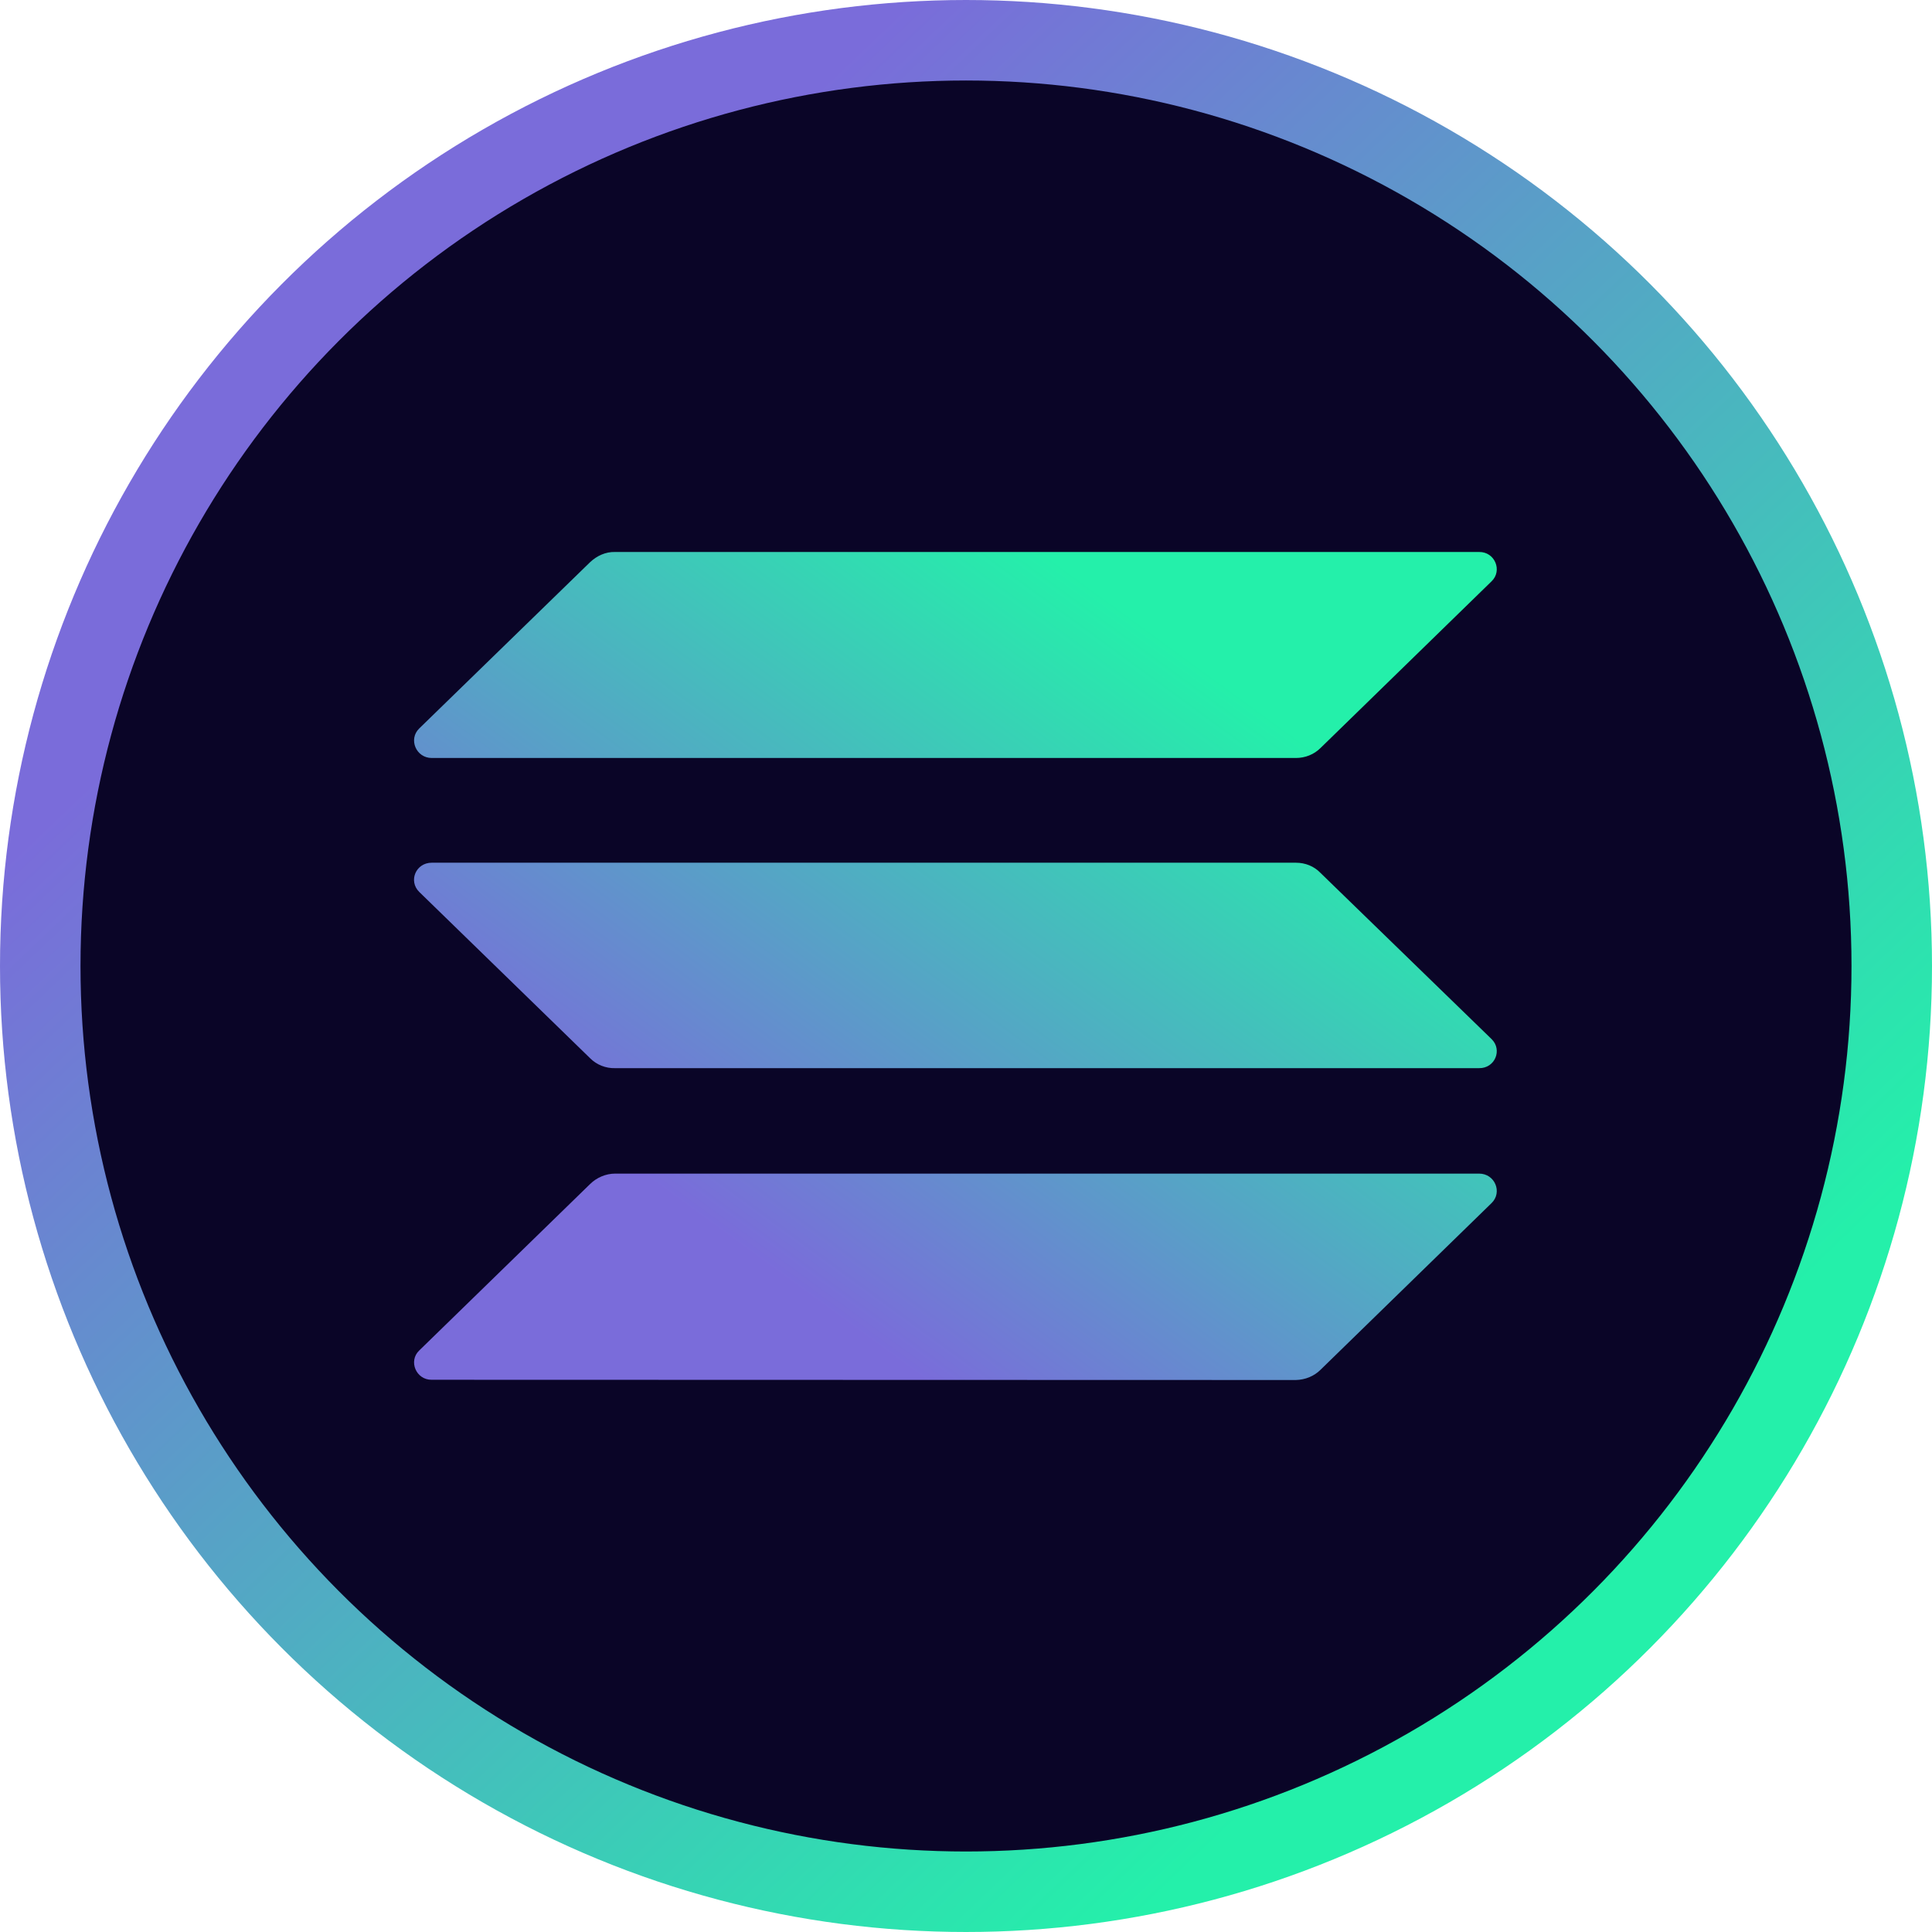 <svg width="24" height="24" viewBox="0 0 24 24" fill="none" xmlns="http://www.w3.org/2000/svg">
  <circle cx="12" cy="12" r="11.5" fill="#0A0527" stroke="url(#paint0_linear_1_169)"/>
  <path d="M16.098 17.143L5.363 17.14C5.169 17.143 5.07 16.907 5.208 16.776L7.332 14.707C7.413 14.628 7.526 14.579 7.642 14.579H18.374C18.571 14.579 18.666 14.812 18.529 14.945L16.405 17.015C16.324 17.096 16.214 17.14 16.098 17.143ZM7.332 13.147L5.208 11.08C5.07 10.944 5.166 10.717 5.363 10.717H16.098C16.214 10.717 16.324 10.76 16.405 10.845L18.529 12.908C18.666 13.042 18.571 13.272 18.374 13.269H7.639C7.526 13.272 7.413 13.228 7.332 13.147ZM5.208 9.049L7.332 6.982C7.416 6.904 7.523 6.854 7.639 6.857H18.374C18.571 6.854 18.666 7.09 18.529 7.221L16.405 9.291C16.324 9.372 16.214 9.416 16.098 9.416H5.363C5.169 9.416 5.07 9.183 5.208 9.049Z" fill="url(#paint1_linear_1_169)"/>
  <defs>
    <linearGradient id="paint0_linear_1_169" x1="17.369" y1="20.747" x2="4.108" y2="6.844" gradientUnits="userSpaceOnUse">
      <stop stop-color="#24F0AA"/>
      <stop offset="1" stop-color="#7A6CDA"/>
    </linearGradient>
    <linearGradient id="paint1_linear_1_169" x1="14.877" y1="8.251" x2="9.46" y2="15.679" gradientUnits="userSpaceOnUse">
      <stop stop-color="#24F0AA"/>
      <stop offset="1" stop-color="#7A6CDA"/>
    </linearGradient>
  </defs>
</svg>
